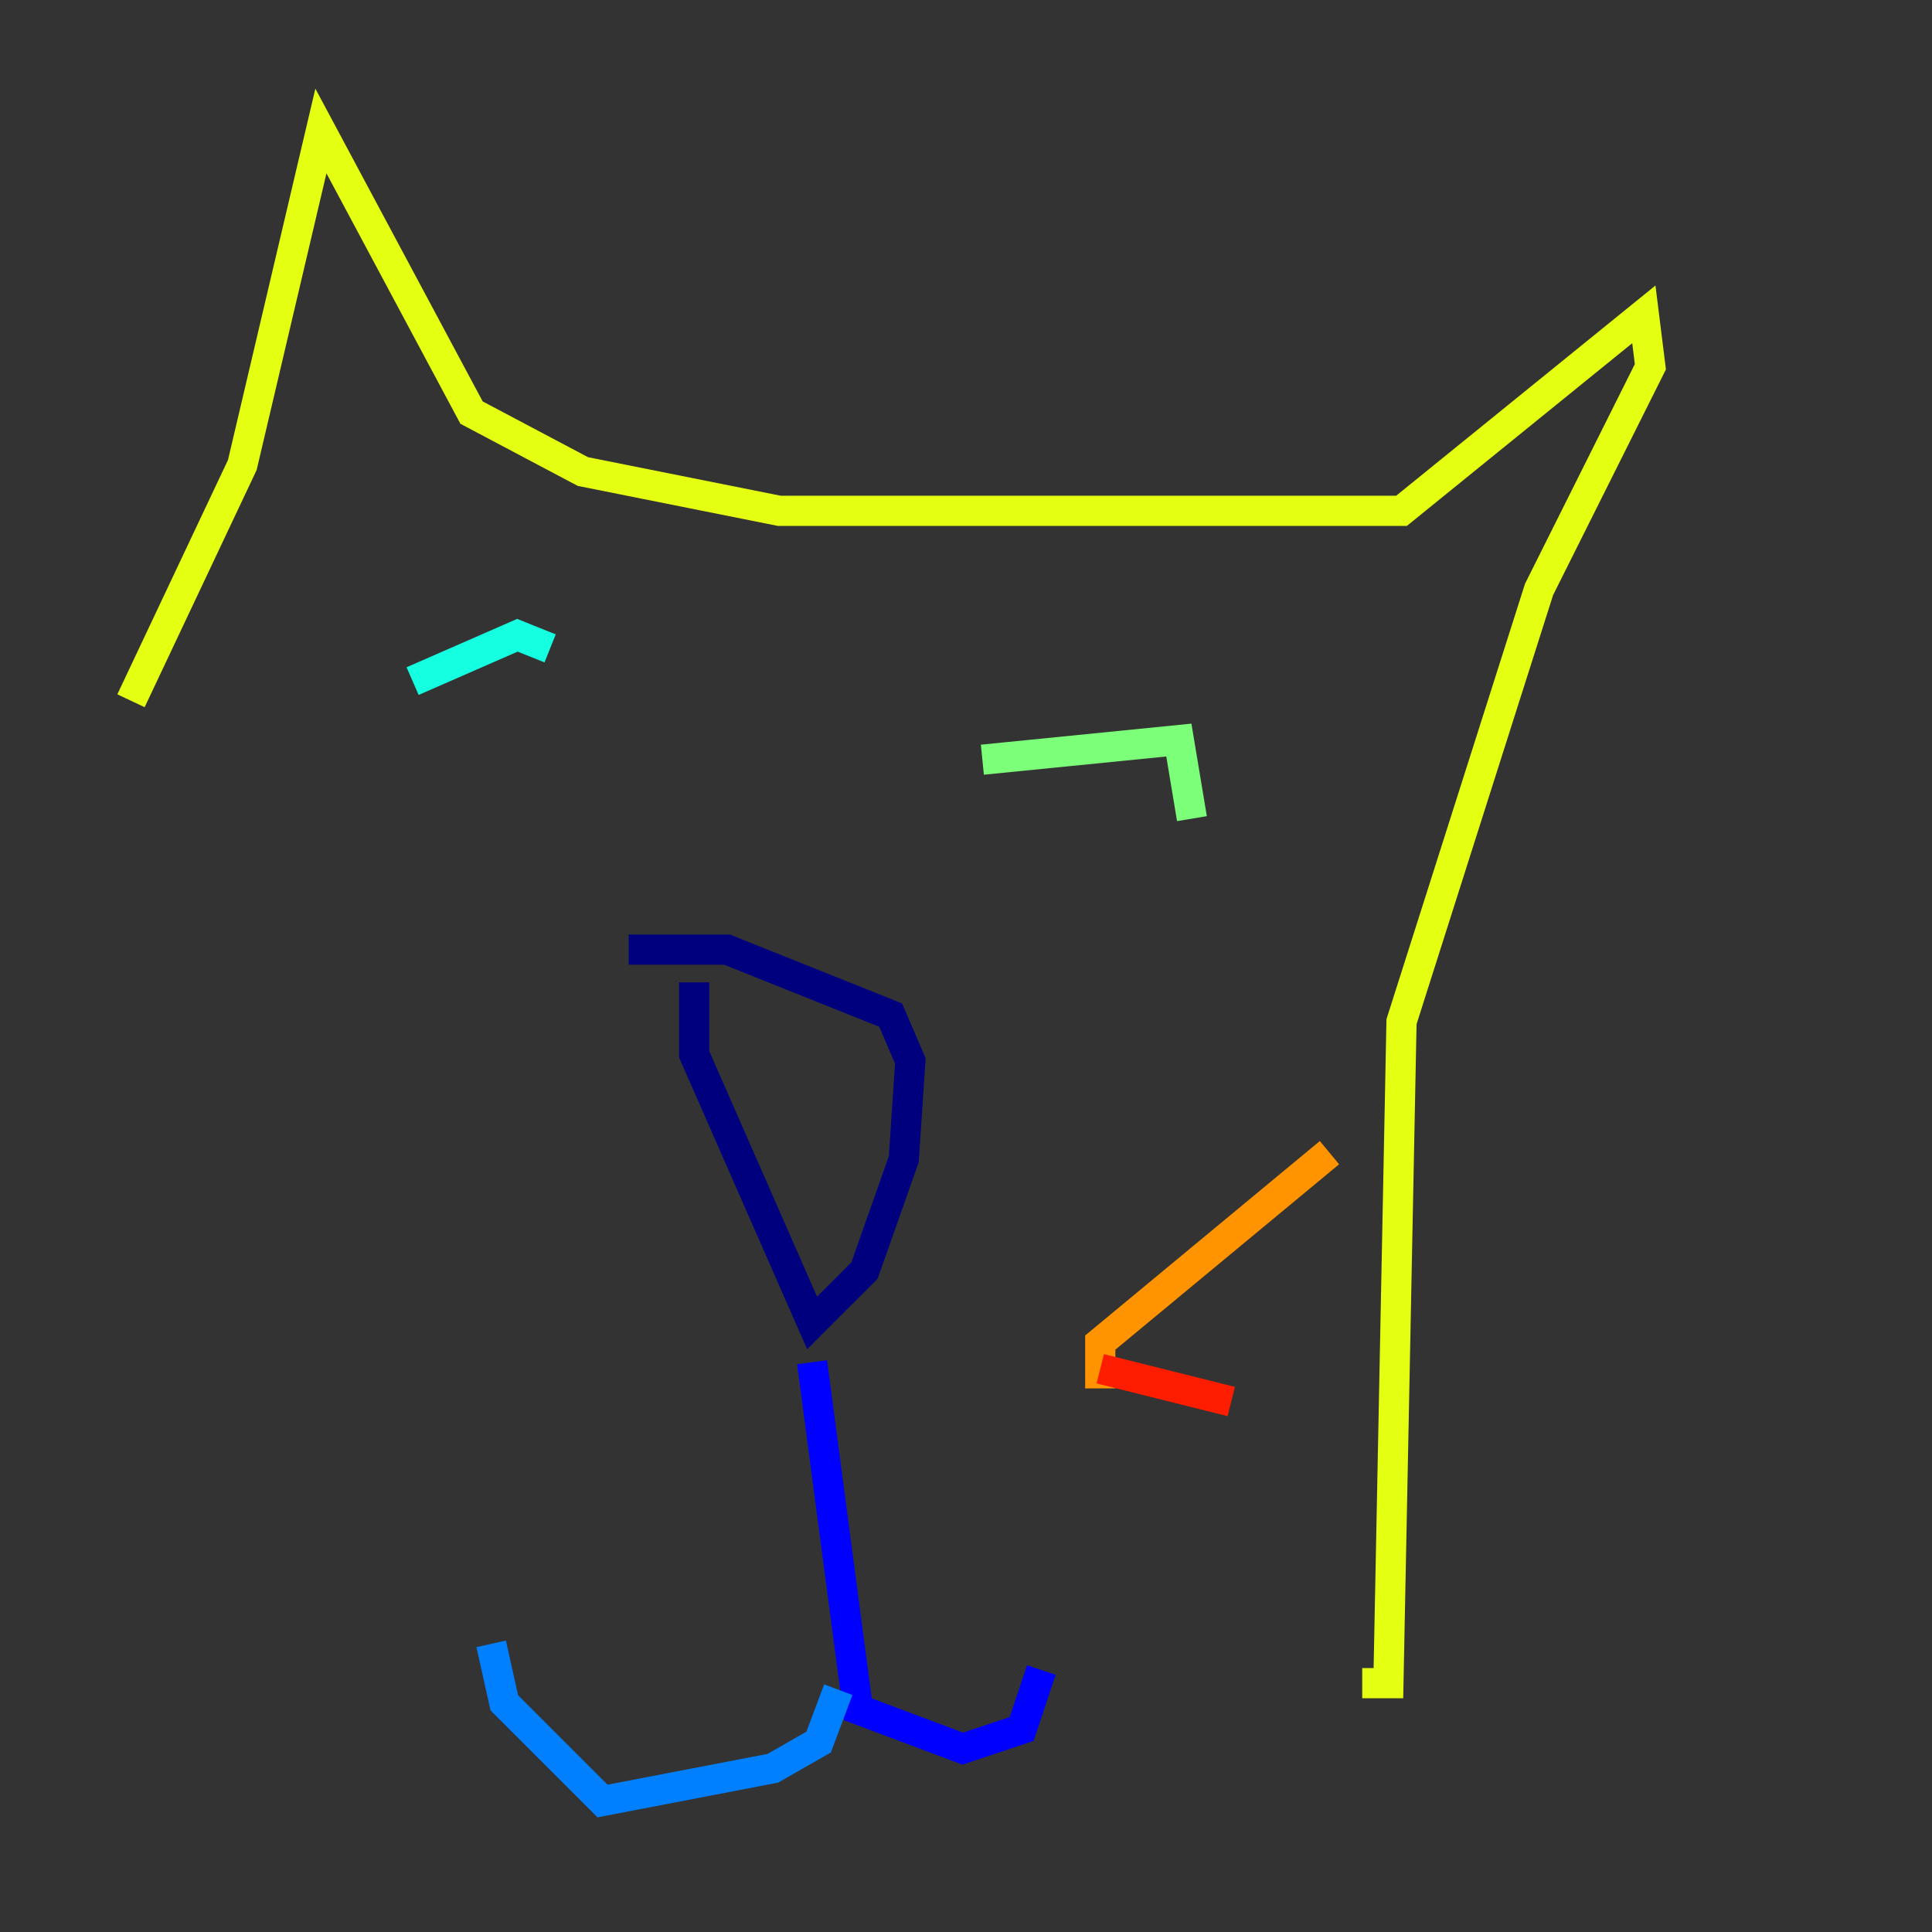 <?xml version="1.0" encoding="utf-8" ?>
<svg baseProfile="tiny" height="128" version="1.2" viewBox="0,0,128,128" width="128" xmlns="http://www.w3.org/2000/svg" xmlns:ev="http://www.w3.org/2001/xml-events" xmlns:xlink="http://www.w3.org/1999/xlink"><rect x="0" y="0" width="128" height="128" fill="#333333" stroke="none"/><defs /><polyline fill="none" points="45.993,65.085 45.993,69.858 53.803,87.647 57.275,84.176 59.878,76.8 60.312,70.291 59.01,67.254 48.163,62.915 41.654,62.915" stroke="#00007f" stroke-width="2" /><polyline fill="none" points="53.803,90.251 56.841,113.248 63.783,115.851 67.688,114.549 68.99,110.644" stroke="#0000ff" stroke-width="2" /><polyline fill="none" points="55.539,111.946 54.237,115.417 51.2,117.153 39.919,119.322 33.41,112.814 32.542,108.909" stroke="#0080ff" stroke-width="2" /><polyline fill="none" points="27.336,45.125 34.278,42.088 36.447,42.956" stroke="#15ffe1" stroke-width="2" /><polyline fill="none" points="65.085,50.332 78.102,49.031 78.969,54.237" stroke="#7cff79" stroke-width="2" /><polyline fill="none" points="8.678,46.427 16.054,30.807 21.261,8.678 31.241,27.336 38.617,31.241 51.634,33.844 92.854,33.844 108.909,20.827 109.342,24.298 101.966,39.051 92.854,67.688 91.986,111.512 90.251,111.512" stroke="#e4ff12" stroke-width="2" /><polyline fill="none" points="72.895,91.986 72.895,88.949 88.081,76.366" stroke="#ff9400" stroke-width="2" /><polyline fill="none" points="72.895,90.685 81.573,92.854" stroke="#ff1d00" stroke-width="2" /><polyline fill="none" points="72.895,108.041 72.895,108.041" stroke="#7f0000" stroke-width="2" /></svg>